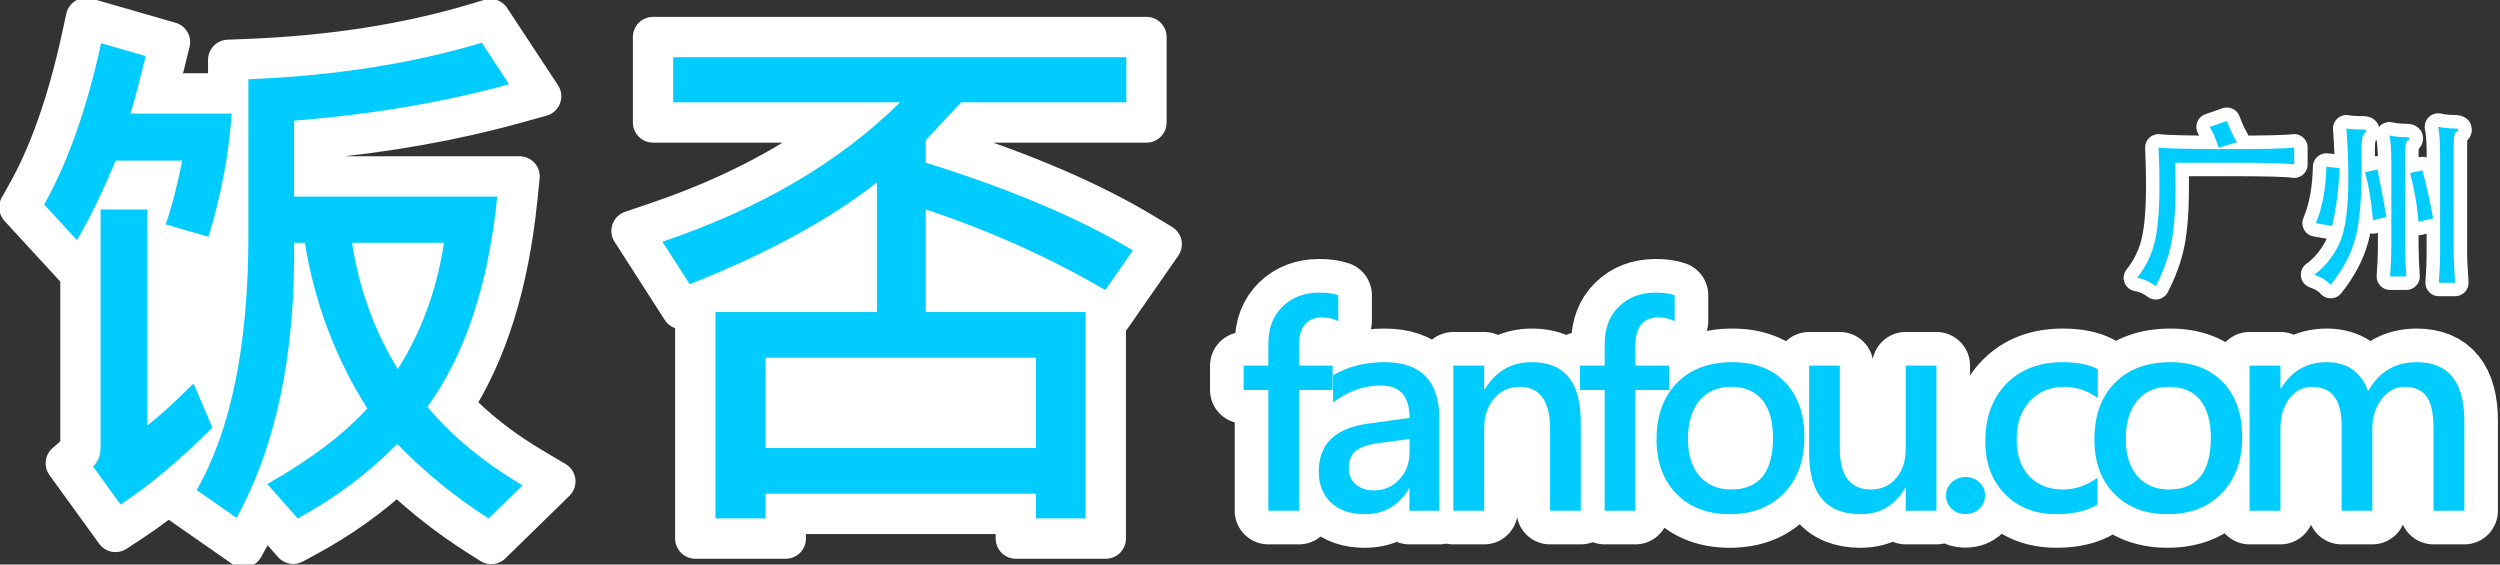 <?xml version="1.0" encoding="UTF-8"?>
<svg width="186px" height="42px" viewBox="0 0 186 42" version="1.1" xmlns="http://www.w3.org/2000/svg" xmlns:xlink="http://www.w3.org/1999/xlink">
    <rect x="0" y="0" width="186" height="42" fill="#333333" stroke="none"/>
    <!-- Generator: Sketch 56.3 (81716) - https://sketch.com -->
    <title>fanfou_guangzhou</title>
    <desc>Created with Sketch.</desc>
    <g id="Page-1" stroke="none" stroke-width="1" fill="none" fill-rule="evenodd">
        <g id="fanfou_beta" transform="translate(-2, -126)">
            <g id="fanfou_guangzhou" transform="translate(0, 126)">
                <rect id="canvas" x="0" y="0" width="188" height="42"></rect>
                <g id="fanfou" transform="translate(5, 2.5)">
                    <rect id="fill" stroke="#FFFFFF" stroke-width="3" fill="#FFFFFF" stroke-linejoin="round" x="6.5" y="11.5" width="16" height="17"></rect>
                    <rect id="fill-copy" stroke="#FFFFFF" stroke-width="3" fill="#FFFFFF" stroke-linejoin="round" x="56.5" y="14.5" width="16" height="17"></rect>
                    <path d="M26.542,32.626 C24.553,34.467 22.327,36.055 19.867,37.389 L18.819,37.957 L16.592,35.442 C16.377,35.887 16.152,36.323 15.918,36.751 L15.115,38.218 L9.651,34.407 L10.33,33.217 C12.748,28.983 13.98,22.908 13.98,14.996 L13.98,1.952 L15.422,1.896 C21.655,1.653 27.318,0.768 32.414,-0.757 L33.483,-1.077 L37.261,4.662 L35.275,5.211 C30.723,6.472 25.758,7.353 20.379,7.856 L20.379,10.625 L35.656,10.625 L35.488,12.276 C34.854,18.545 33.265,23.675 30.699,27.65 C32.302,29.366 34.28,30.922 36.636,32.319 L38.318,33.316 L33.55,37.973 L32.548,37.337 C30.403,35.975 28.401,34.404 26.542,32.626 Z M26.612,21.821 C26.232,22.628 25.804,23.404 25.329,24.151 L27.873,24.174 C27.406,23.411 26.986,22.627 26.612,21.821 Z M25.003,17.062 C24.876,16.496 24.767,15.921 24.678,15.336 L23.195,17.062 L25.003,17.062 Z M28.226,17.062 L30.031,17.062 L28.548,15.336 C28.459,15.923 28.351,16.499 28.226,17.062 Z M8.699,10.949 L6.595,10.949 C5.766,12.882 4.908,14.607 4.022,16.124 L2.997,17.878 L-1.557,12.923 L-1.021,11.973 C0.656,9.004 2.02,5.145 3.058,0.398 L3.4,-1.166 L9.646,0.634 L9.3,2.035 C9.075,2.948 8.87,3.754 8.686,4.453 L15.826,4.453 L15.728,6.046 C15.538,9.109 14.943,12.277 13.947,15.55 L13.516,16.964 L7.393,15.198 L7.911,13.704 C8.19,12.9 8.453,11.981 8.699,10.949 Z M9.461,25.832 C9.741,25.562 10.034,25.275 10.338,24.971 L11.904,23.404 L14.583,29.655 L13.865,30.373 C11.401,32.837 9.046,34.809 6.792,36.289 L5.594,37.076 L1.895,31.967 L2.939,31.067 C2.955,31.053 2.984,30.976 2.984,30.719 L2.984,11.582 L9.461,11.582 L9.461,25.832 Z M79.27,20.835 L79.27,37.57 L72.578,37.57 L72.578,35.734 L55.461,35.734 L55.461,37.57 L48.73,37.57 L48.73,20.098 L47.722,20.499 L43.986,14.679 L45.804,14.064 C51.413,12.164 56.146,9.679 60.01,6.613 L45.586,6.613 L45.586,0.254 L82.297,0.254 L82.297,6.613 L69.162,6.613 L67.384,8.51 C73.324,10.421 78.214,12.529 82.059,14.844 L83.431,15.67 L79.675,21.072 L79.27,20.835 Z M72.578,29.336 L72.578,25.617 L55.461,25.617 L55.461,29.336 L72.578,29.336 Z" id="饭否-back" stroke="#FFFFFF" stroke-width="3" fill="#FFFFFF" stroke-linejoin="round"></path>
                    <path d="M35.871,33.609 L33.352,36.07 C30.891,34.508 28.625,32.659 26.555,30.523 C24.406,32.711 21.939,34.56 19.152,36.07 L16.887,33.512 C20.064,31.715 22.544,29.84 24.328,27.887 C21.958,24.15 20.409,20.042 19.68,15.562 L18.879,15.562 C18.983,23.805 17.557,30.628 14.602,36.031 L11.633,33.961 C14.198,29.469 15.48,23.147 15.48,14.996 L15.48,3.395 C21.835,3.147 27.622,2.242 32.844,0.68 L34.875,3.766 C30.031,5.107 24.699,6.012 18.879,6.48 L18.879,12.125 L33.996,12.125 C33.332,18.688 31.6,23.902 28.801,27.77 C30.637,29.957 32.993,31.904 35.871,33.609 Z M30.031,15.562 L23.195,15.562 C23.716,18.974 24.849,22.105 26.594,24.957 C28.352,22.197 29.497,19.065 30.031,15.562 Z M14.23,5.953 C14.048,8.896 13.475,11.949 12.512,15.113 L9.328,14.195 C9.784,12.88 10.194,11.298 10.559,9.449 L5.598,9.449 C4.673,11.702 3.716,13.674 2.727,15.367 L0.285,12.711 C2.043,9.599 3.456,5.602 4.523,0.719 L7.844,1.676 C7.375,3.577 6.997,5.003 6.711,5.953 L14.23,5.953 Z M12.805,29.312 C10.409,31.708 8.13,33.616 5.969,35.035 L3.918,32.203 C4.296,31.878 4.484,31.383 4.484,30.719 L4.484,13.082 L7.961,13.082 L7.961,29.156 C8.885,28.44 10.031,27.398 11.398,26.031 L12.805,29.312 Z M81.285,16.129 L79.234,19.078 C75.081,16.656 70.628,14.658 65.875,13.082 L65.875,20.719 L77.77,20.719 L77.77,36.07 L74.078,36.07 L74.078,34.234 L53.961,34.234 L53.961,36.07 L50.23,36.07 L50.23,20.719 L62.242,20.719 L62.242,11.07 C58.753,13.818 54.111,16.344 48.316,18.648 L46.285,15.484 C53.59,13.01 59.482,9.553 63.961,5.113 L47.086,5.113 L47.086,1.754 L80.797,1.754 L80.797,5.113 L68.512,5.113 L65.875,7.926 L65.875,9.605 C72.19,11.572 77.327,13.746 81.285,16.129 Z M74.078,30.836 L74.078,24.117 L53.961,24.117 L53.961,30.836 L74.078,30.836 Z" id="饭否-front" fill="#00CCFF"></path>
                </g>
                <g id="fanfou.com" transform="translate(94, 21)">
                    <path d="M7.568,2.889 C7.184,2.706 6.79,2.615 6.387,2.615 C5.228,2.615 4.648,3.315 4.648,4.715 L4.648,6.199 L7.148,6.199 L7.148,8.016 L4.648,8.016 L4.648,17 L2.363,17 L2.363,8.016 L0.527,8.016 L0.527,6.199 L2.363,6.199 L2.363,4.598 C2.363,3.419 2.718,2.487 3.428,1.8 C4.137,1.113 5.046,0.77 6.152,0.77 C6.725,0.77 7.197,0.835 7.568,0.965 L7.568,2.889 Z M7.18,6.922 C8.28,6.271 9.553,5.945 10.998,5.945 C13.726,5.945 15.09,7.355 15.09,10.174 L15.09,17 L12.863,17 L12.863,15.359 L12.814,15.359 C12.079,16.622 10.985,17.254 9.533,17.254 C8.472,17.254 7.637,16.967 7.028,16.395 C6.42,15.822 6.115,15.05 6.115,14.08 C6.115,12.049 7.323,10.864 9.738,10.525 L12.873,10.096 C12.873,8.488 12.167,7.684 10.754,7.684 C9.458,7.684 8.267,8.104 7.18,8.943 L7.18,6.922 Z M25.609,17 L23.324,17 L23.324,10.896 C23.324,8.82 22.569,7.781 21.059,7.781 C20.297,7.781 19.667,8.069 19.169,8.646 C18.671,9.222 18.422,9.952 18.422,10.838 L18.422,17 L16.127,17 L16.127,6.199 L18.422,6.199 L18.422,7.967 L18.471,7.967 C19.271,6.619 20.443,5.945 21.986,5.945 C24.402,5.945 25.609,7.43 25.609,10.398 L25.609,17 Z M32.594,2.889 C32.21,2.706 31.816,2.615 31.412,2.615 C30.253,2.615 29.674,3.315 29.674,4.715 L29.674,6.199 L32.174,6.199 L32.174,8.016 L29.674,8.016 L29.674,17 L27.389,17 L27.389,8.016 L25.553,8.016 L25.553,6.199 L27.389,6.199 L27.389,4.598 C27.389,3.419 27.743,2.487 28.453,1.8 C29.163,1.113 30.071,0.77 31.178,0.77 C31.751,0.77 32.223,0.835 32.594,0.965 L32.594,2.889 Z M31.248,11.697 C31.248,9.92 31.754,8.517 32.767,7.488 C33.779,6.46 35.158,5.945 36.902,5.945 C38.549,5.945 39.852,6.443 40.809,7.439 C41.766,8.436 42.244,9.796 42.244,11.521 C42.244,13.26 41.74,14.65 40.73,15.691 C39.721,16.733 38.374,17.254 36.688,17.254 C35.034,17.254 33.714,16.749 32.728,15.74 C31.741,14.731 31.248,13.383 31.248,11.697 Z M52.07,17 L49.785,17 L49.785,15.311 L49.736,15.311 C48.988,16.606 47.881,17.254 46.416,17.254 C43.87,17.254 42.598,15.727 42.598,12.674 L42.598,6.199 L44.883,6.199 L44.883,12.391 C44.883,14.409 45.658,15.418 47.207,15.418 C47.962,15.418 48.581,15.141 49.062,14.588 C49.544,14.035 49.785,13.309 49.785,12.41 L49.785,6.199 L52.07,6.199 L52.07,17 Z M59.785,11.867 C59.785,11.47 59.928,11.141 60.215,10.881 C60.501,10.62 60.843,10.49 61.24,10.49 C61.631,10.49 61.969,10.619 62.256,10.876 C62.542,11.133 62.686,11.464 62.686,11.867 C62.686,12.245 62.549,12.569 62.275,12.839 C62.002,13.109 61.65,13.244 61.221,13.244 C60.824,13.244 60.485,13.112 60.205,12.849 C59.925,12.585 59.785,12.258 59.785,11.867 Z M52.785,15.867 C52.785,15.47 52.928,15.141 53.215,14.881 C53.501,14.62 53.843,14.49 54.24,14.49 C54.631,14.49 54.969,14.619 55.256,14.876 C55.542,15.133 55.686,15.464 55.686,15.867 C55.686,16.245 55.549,16.569 55.275,16.839 C55.002,17.109 54.65,17.244 54.221,17.244 C53.824,17.244 53.485,17.112 53.205,16.849 C52.925,16.585 52.785,16.258 52.785,15.867 Z M64.057,16.541 C63.262,17.016 62.243,17.254 61,17.254 C59.424,17.254 58.148,16.756 57.172,15.76 C56.195,14.764 55.707,13.462 55.707,11.854 C55.707,10.05 56.231,8.615 57.279,7.547 C58.327,6.479 59.724,5.945 61.469,5.945 C62.543,5.945 63.412,6.118 64.076,6.463 L64.076,8.611 C63.308,8.058 62.478,7.781 61.586,7.781 C60.531,7.781 59.677,8.134 59.022,8.841 C58.368,9.547 58.041,10.496 58.041,11.688 C58.041,12.853 58.352,13.766 58.974,14.427 C59.595,15.088 60.43,15.418 61.479,15.418 C62.39,15.418 63.249,15.125 64.057,14.539 L64.057,16.541 Z M63.824,11.697 C63.824,9.92 64.33,8.517 65.343,7.488 C66.355,6.46 67.734,5.945 69.479,5.945 C71.126,5.945 72.428,6.443 73.385,7.439 C74.342,8.436 74.82,9.796 74.82,11.521 C74.82,13.26 74.316,14.65 73.307,15.691 C72.298,16.733 70.95,17.254 69.264,17.254 C67.61,17.254 66.29,16.749 65.304,15.74 C64.317,14.731 63.824,13.383 63.824,11.697 Z M91.346,17 L89.051,17 L89.051,10.809 C89.051,9.741 88.878,8.969 88.533,8.494 C88.188,8.019 87.638,7.781 86.883,7.781 C86.232,7.781 85.672,8.081 85.203,8.68 C84.734,9.279 84.5,10.011 84.5,10.877 L84.5,17 L82.215,17 L82.215,10.652 C82.215,8.738 81.482,7.781 80.018,7.781 C79.34,7.781 78.779,8.071 78.333,8.65 C77.887,9.23 77.664,9.979 77.664,10.896 L77.664,17 L75.369,17 L75.369,6.199 L77.664,6.199 L77.664,7.898 L77.713,7.898 C78.488,6.596 79.62,5.945 81.111,5.945 C82.628,5.945 83.654,6.665 84.188,8.104 C84.995,6.665 86.199,5.945 87.801,5.945 C90.164,5.945 91.346,7.407 91.346,10.33 L91.346,17 Z" id="fanfou.com-back" stroke="#FFFFFF" stroke-width="5" fill="#FFFFFF" stroke-linejoin="round"></path>
                    <path d="M7.568,2.889 C7.184,2.706 6.79,2.615 6.387,2.615 C5.228,2.615 4.648,3.315 4.648,4.715 L4.648,6.199 L7.148,6.199 L7.148,8.016 L4.648,8.016 L4.648,17 L2.363,17 L2.363,8.016 L0.527,8.016 L0.527,6.199 L2.363,6.199 L2.363,4.598 C2.363,3.419 2.718,2.487 3.428,1.8 C4.137,1.113 5.046,0.77 6.152,0.77 C6.725,0.77 7.197,0.835 7.568,0.965 L7.568,2.889 Z M7.18,6.922 C8.28,6.271 9.553,5.945 10.998,5.945 C13.726,5.945 15.09,7.355 15.09,10.174 L15.09,17 L12.863,17 L12.863,15.359 L12.814,15.359 C12.079,16.622 10.985,17.254 9.533,17.254 C8.472,17.254 7.637,16.967 7.028,16.395 C6.42,15.822 6.115,15.05 6.115,14.08 C6.115,12.049 7.323,10.864 9.738,10.525 L12.873,10.096 C12.873,8.488 12.167,7.684 10.754,7.684 C9.458,7.684 8.267,8.104 7.18,8.943 L7.18,6.922 Z M10.49,11.98 C9.709,12.085 9.157,12.283 8.835,12.576 C8.513,12.869 8.352,13.299 8.352,13.865 C8.352,14.34 8.524,14.729 8.869,15.032 C9.214,15.335 9.657,15.486 10.197,15.486 C10.965,15.486 11.604,15.215 12.111,14.671 C12.619,14.127 12.873,13.442 12.873,12.615 L12.873,11.658 L10.49,11.98 Z M25.609,17 L23.324,17 L23.324,10.896 C23.324,8.82 22.569,7.781 21.059,7.781 C20.297,7.781 19.667,8.069 19.169,8.646 C18.671,9.222 18.422,9.952 18.422,10.838 L18.422,17 L16.127,17 L16.127,6.199 L18.422,6.199 L18.422,7.967 L18.471,7.967 C19.271,6.619 20.443,5.945 21.986,5.945 C24.402,5.945 25.609,7.43 25.609,10.398 L25.609,17 Z M32.594,2.889 C32.21,2.706 31.816,2.615 31.412,2.615 C30.253,2.615 29.674,3.315 29.674,4.715 L29.674,6.199 L32.174,6.199 L32.174,8.016 L29.674,8.016 L29.674,17 L27.389,17 L27.389,8.016 L25.553,8.016 L25.553,6.199 L27.389,6.199 L27.389,4.598 C27.389,3.419 27.743,2.487 28.453,1.8 C29.163,1.113 30.071,0.77 31.178,0.77 C31.751,0.77 32.223,0.835 32.594,0.965 L32.594,2.889 Z M31.248,11.697 C31.248,9.92 31.754,8.517 32.767,7.488 C33.779,6.46 35.158,5.945 36.902,5.945 C38.549,5.945 39.852,6.443 40.809,7.439 C41.766,8.436 42.244,9.796 42.244,11.521 C42.244,13.26 41.74,14.65 40.73,15.691 C39.721,16.733 38.374,17.254 36.688,17.254 C35.034,17.254 33.714,16.749 32.728,15.74 C31.741,14.731 31.248,13.383 31.248,11.697 Z M33.582,11.648 C33.582,12.833 33.87,13.758 34.446,14.422 C35.022,15.086 35.805,15.418 36.795,15.418 C38.872,15.418 39.91,14.139 39.91,11.58 C39.91,10.343 39.643,9.401 39.109,8.753 C38.576,8.105 37.804,7.781 36.795,7.781 C35.786,7.781 34.998,8.126 34.432,8.816 C33.865,9.507 33.582,10.451 33.582,11.648 Z M52.07,17 L49.785,17 L49.785,15.311 L49.736,15.311 C48.988,16.606 47.881,17.254 46.416,17.254 C43.87,17.254 42.598,15.727 42.598,12.674 L42.598,6.199 L44.883,6.199 L44.883,12.391 C44.883,14.409 45.658,15.418 47.207,15.418 C47.962,15.418 48.581,15.141 49.062,14.588 C49.544,14.035 49.785,13.309 49.785,12.41 L49.785,6.199 L52.07,6.199 L52.07,17 Z M52.785,15.867 C52.785,15.47 52.928,15.141 53.215,14.881 C53.501,14.62 53.843,14.49 54.24,14.49 C54.631,14.49 54.969,14.619 55.256,14.876 C55.542,15.133 55.686,15.464 55.686,15.867 C55.686,16.245 55.549,16.569 55.275,16.839 C55.002,17.109 54.65,17.244 54.221,17.244 C53.824,17.244 53.485,17.112 53.205,16.849 C52.925,16.585 52.785,16.258 52.785,15.867 Z M64.057,16.541 C63.262,17.016 62.243,17.254 61,17.254 C59.424,17.254 58.148,16.756 57.172,15.76 C56.195,14.764 55.707,13.462 55.707,11.854 C55.707,10.05 56.231,8.615 57.279,7.547 C58.327,6.479 59.724,5.945 61.469,5.945 C62.543,5.945 63.412,6.118 64.076,6.463 L64.076,8.611 C63.308,8.058 62.478,7.781 61.586,7.781 C60.531,7.781 59.677,8.134 59.022,8.841 C58.368,9.547 58.041,10.496 58.041,11.688 C58.041,12.853 58.352,13.766 58.974,14.427 C59.595,15.088 60.43,15.418 61.479,15.418 C62.39,15.418 63.249,15.125 64.057,14.539 L64.057,16.541 Z M63.824,11.697 C63.824,9.92 64.33,8.517 65.343,7.488 C66.355,6.46 67.734,5.945 69.479,5.945 C71.126,5.945 72.428,6.443 73.385,7.439 C74.342,8.436 74.82,9.796 74.82,11.521 C74.82,13.26 74.316,14.65 73.307,15.691 C72.298,16.733 70.95,17.254 69.264,17.254 C67.61,17.254 66.29,16.749 65.304,15.74 C64.317,14.731 63.824,13.383 63.824,11.697 Z M66.158,11.648 C66.158,12.833 66.446,13.758 67.022,14.422 C67.599,15.086 68.382,15.418 69.371,15.418 C71.448,15.418 72.486,14.139 72.486,11.58 C72.486,10.343 72.219,9.401 71.686,8.753 C71.152,8.105 70.38,7.781 69.371,7.781 C68.362,7.781 67.574,8.126 67.008,8.816 C66.441,9.507 66.158,10.451 66.158,11.648 Z M91.346,17 L89.051,17 L89.051,10.809 C89.051,9.741 88.878,8.969 88.533,8.494 C88.188,8.019 87.638,7.781 86.883,7.781 C86.232,7.781 85.672,8.081 85.203,8.68 C84.734,9.279 84.5,10.011 84.5,10.877 L84.5,17 L82.215,17 L82.215,10.652 C82.215,8.738 81.482,7.781 80.018,7.781 C79.34,7.781 78.779,8.071 78.333,8.65 C77.887,9.23 77.664,9.979 77.664,10.896 L77.664,17 L75.369,17 L75.369,6.199 L77.664,6.199 L77.664,7.898 L77.713,7.898 C78.488,6.596 79.62,5.945 81.111,5.945 C82.628,5.945 83.654,6.665 84.188,8.104 C84.995,6.665 86.199,5.945 87.801,5.945 C90.164,5.945 91.346,7.407 91.346,10.33 L91.346,17 Z" id="fanfou.com-front" fill="#00CCFF"></path>
                </g>
                <g id="beta" transform="translate(153, 9)" fill="#00CCFF" fill-rule="nonzero">
                    <path d="M15.423,1.586 L14.071,1.989 C13.889,1.417 13.668,0.901 13.408,0.442 L14.682,0 C14.881,0.537 15.128,1.066 15.423,1.586 Z M19.687,3.237 C19.228,3.15 17.546,3.107 14.643,3.107 L10.834,3.107 C10.851,3.74 10.86,4.32 10.86,4.849 C10.86,6.608 10.756,8.017 10.548,9.074 C10.34,10.131 9.954,11.202 9.391,12.285 C8.914,11.938 8.451,11.735 8,11.674 C8.65,10.851 9.09,9.947 9.319,8.963 C9.549,7.98 9.664,6.582 9.664,4.771 C9.664,3.974 9.642,3.042 9.599,1.976 C10.102,2.054 11.783,2.093 14.643,2.093 C17.503,2.093 19.184,2.054 19.687,1.976 L19.687,3.237 Z M30.399,0.429 C30.789,0.516 31.205,0.559 31.647,0.559 C31.82,0.559 31.907,0.587 31.907,0.643 C31.907,0.7 31.862,0.754 31.77,0.806 C31.679,0.858 31.621,0.953 31.595,1.092 C31.569,1.231 31.556,1.465 31.556,1.794 L31.556,9.646 C31.556,10.322 31.591,11.119 31.66,12.038 L30.451,12.038 C30.512,11.223 30.542,10.426 30.542,9.646 L30.542,2.444 C30.542,1.517 30.494,0.845 30.399,0.429 Z M23.574,0.559 C23.843,0.611 24.254,0.637 24.809,0.637 C24.965,0.637 25.043,0.667 25.043,0.728 C25.043,0.789 25,0.854 24.913,0.923 C24.766,1.044 24.692,1.452 24.692,2.145 L24.705,3.536 C24.705,5.841 24.547,7.579 24.23,8.749 C23.914,9.919 23.305,11.067 22.404,12.194 C22.109,11.865 21.702,11.613 21.182,11.44 C21.962,10.868 22.579,10.103 23.035,9.146 C23.49,8.188 23.717,6.552 23.717,4.238 C23.717,3.068 23.669,1.842 23.574,0.559 Z M26.772,1.079 C27.162,1.166 27.582,1.209 28.033,1.209 C28.198,1.209 28.28,1.237 28.28,1.294 C28.28,1.35 28.224,1.41 28.111,1.476 C27.998,1.541 27.942,1.863 27.942,2.444 L27.942,9.191 C27.942,9.928 27.972,10.721 28.033,11.57 L26.824,11.57 C26.885,10.738 26.915,9.945 26.915,9.191 L26.915,3.094 C26.915,2.167 26.867,1.495 26.772,1.079 Z M23.067,3.51 C22.998,5.061 22.811,6.496 22.508,7.813 L21.299,7.605 C21.784,6.452 22.044,5.053 22.079,3.406 L23.067,3.51 Z M26.551,7.15 L25.55,7.384 C25.446,6.075 25.251,4.884 24.965,3.809 L25.888,3.614 C26.07,4.481 26.291,5.659 26.551,7.15 Z M30.022,7.254 L28.943,7.501 C28.83,6.218 28.618,5.009 28.306,3.874 L29.229,3.666 C29.558,4.905 29.823,6.101 30.022,7.254 Z" id="guangzhou-back" stroke="#FFFFFF" stroke-width="2" stroke-linejoin="round"></path>
                    <path d="M15.423,1.586 L14.071,1.989 C13.889,1.417 13.668,0.901 13.408,0.442 L14.682,1.24344979e-14 C14.881,0.537 15.128,1.066 15.423,1.586 Z M19.687,3.237 C19.228,3.15 17.546,3.107 14.643,3.107 L10.834,3.107 C10.851,3.74 10.86,4.32 10.86,4.849 C10.86,6.608 10.756,8.017 10.548,9.074 C10.34,10.131 9.954,11.202 9.391,12.285 C8.914,11.938 8.451,11.735 8,11.674 C8.65,10.851 9.09,9.947 9.319,8.963 C9.549,7.98 9.664,6.582 9.664,4.771 C9.664,3.974 9.642,3.042 9.599,1.976 C10.102,2.054 11.783,2.093 14.643,2.093 C17.503,2.093 19.184,2.054 19.687,1.976 L19.687,3.237 Z M30.399,0.429 C30.789,0.516 31.205,0.559 31.647,0.559 C31.82,0.559 31.907,0.587 31.907,0.643 C31.907,0.7 31.862,0.754 31.77,0.806 C31.679,0.858 31.621,0.953 31.595,1.092 C31.569,1.231 31.556,1.465 31.556,1.794 L31.556,9.646 C31.556,10.322 31.591,11.119 31.66,12.038 L30.451,12.038 C30.512,11.223 30.542,10.426 30.542,9.646 L30.542,2.444 C30.542,1.517 30.494,0.845 30.399,0.429 Z M23.574,0.559 C23.843,0.611 24.254,0.637 24.809,0.637 C24.965,0.637 25.043,0.667 25.043,0.728 C25.043,0.789 25,0.854 24.913,0.923 C24.766,1.044 24.692,1.452 24.692,2.145 L24.705,3.536 C24.705,5.841 24.547,7.579 24.23,8.749 C23.914,9.919 23.305,11.067 22.404,12.194 C22.109,11.865 21.702,11.613 21.182,11.44 C21.962,10.868 22.579,10.103 23.035,9.146 C23.49,8.188 23.717,6.552 23.717,4.238 C23.717,3.068 23.669,1.842 23.574,0.559 Z M26.772,1.079 C27.162,1.166 27.582,1.209 28.033,1.209 C28.198,1.209 28.28,1.237 28.28,1.294 C28.28,1.35 28.224,1.41 28.111,1.476 C27.998,1.541 27.942,1.863 27.942,2.444 L27.942,9.191 C27.942,9.928 27.972,10.721 28.033,11.57 L26.824,11.57 C26.885,10.738 26.915,9.945 26.915,9.191 L26.915,3.094 C26.915,2.167 26.867,1.495 26.772,1.079 Z M23.067,3.51 C22.998,5.061 22.811,6.496 22.508,7.813 L21.299,7.605 C21.784,6.452 22.044,5.053 22.079,3.406 L23.067,3.51 Z M26.551,7.15 L25.55,7.384 C25.446,6.075 25.251,4.884 24.965,3.809 L25.888,3.614 C26.07,4.481 26.291,5.659 26.551,7.15 Z M30.022,7.254 L28.943,7.501 C28.83,6.218 28.618,5.009 28.306,3.874 L29.229,3.666 C29.558,4.905 29.823,6.101 30.022,7.254 Z" id="guangzhou-front"></path>
                </g>
            </g>
        </g>
    </g>
</svg>